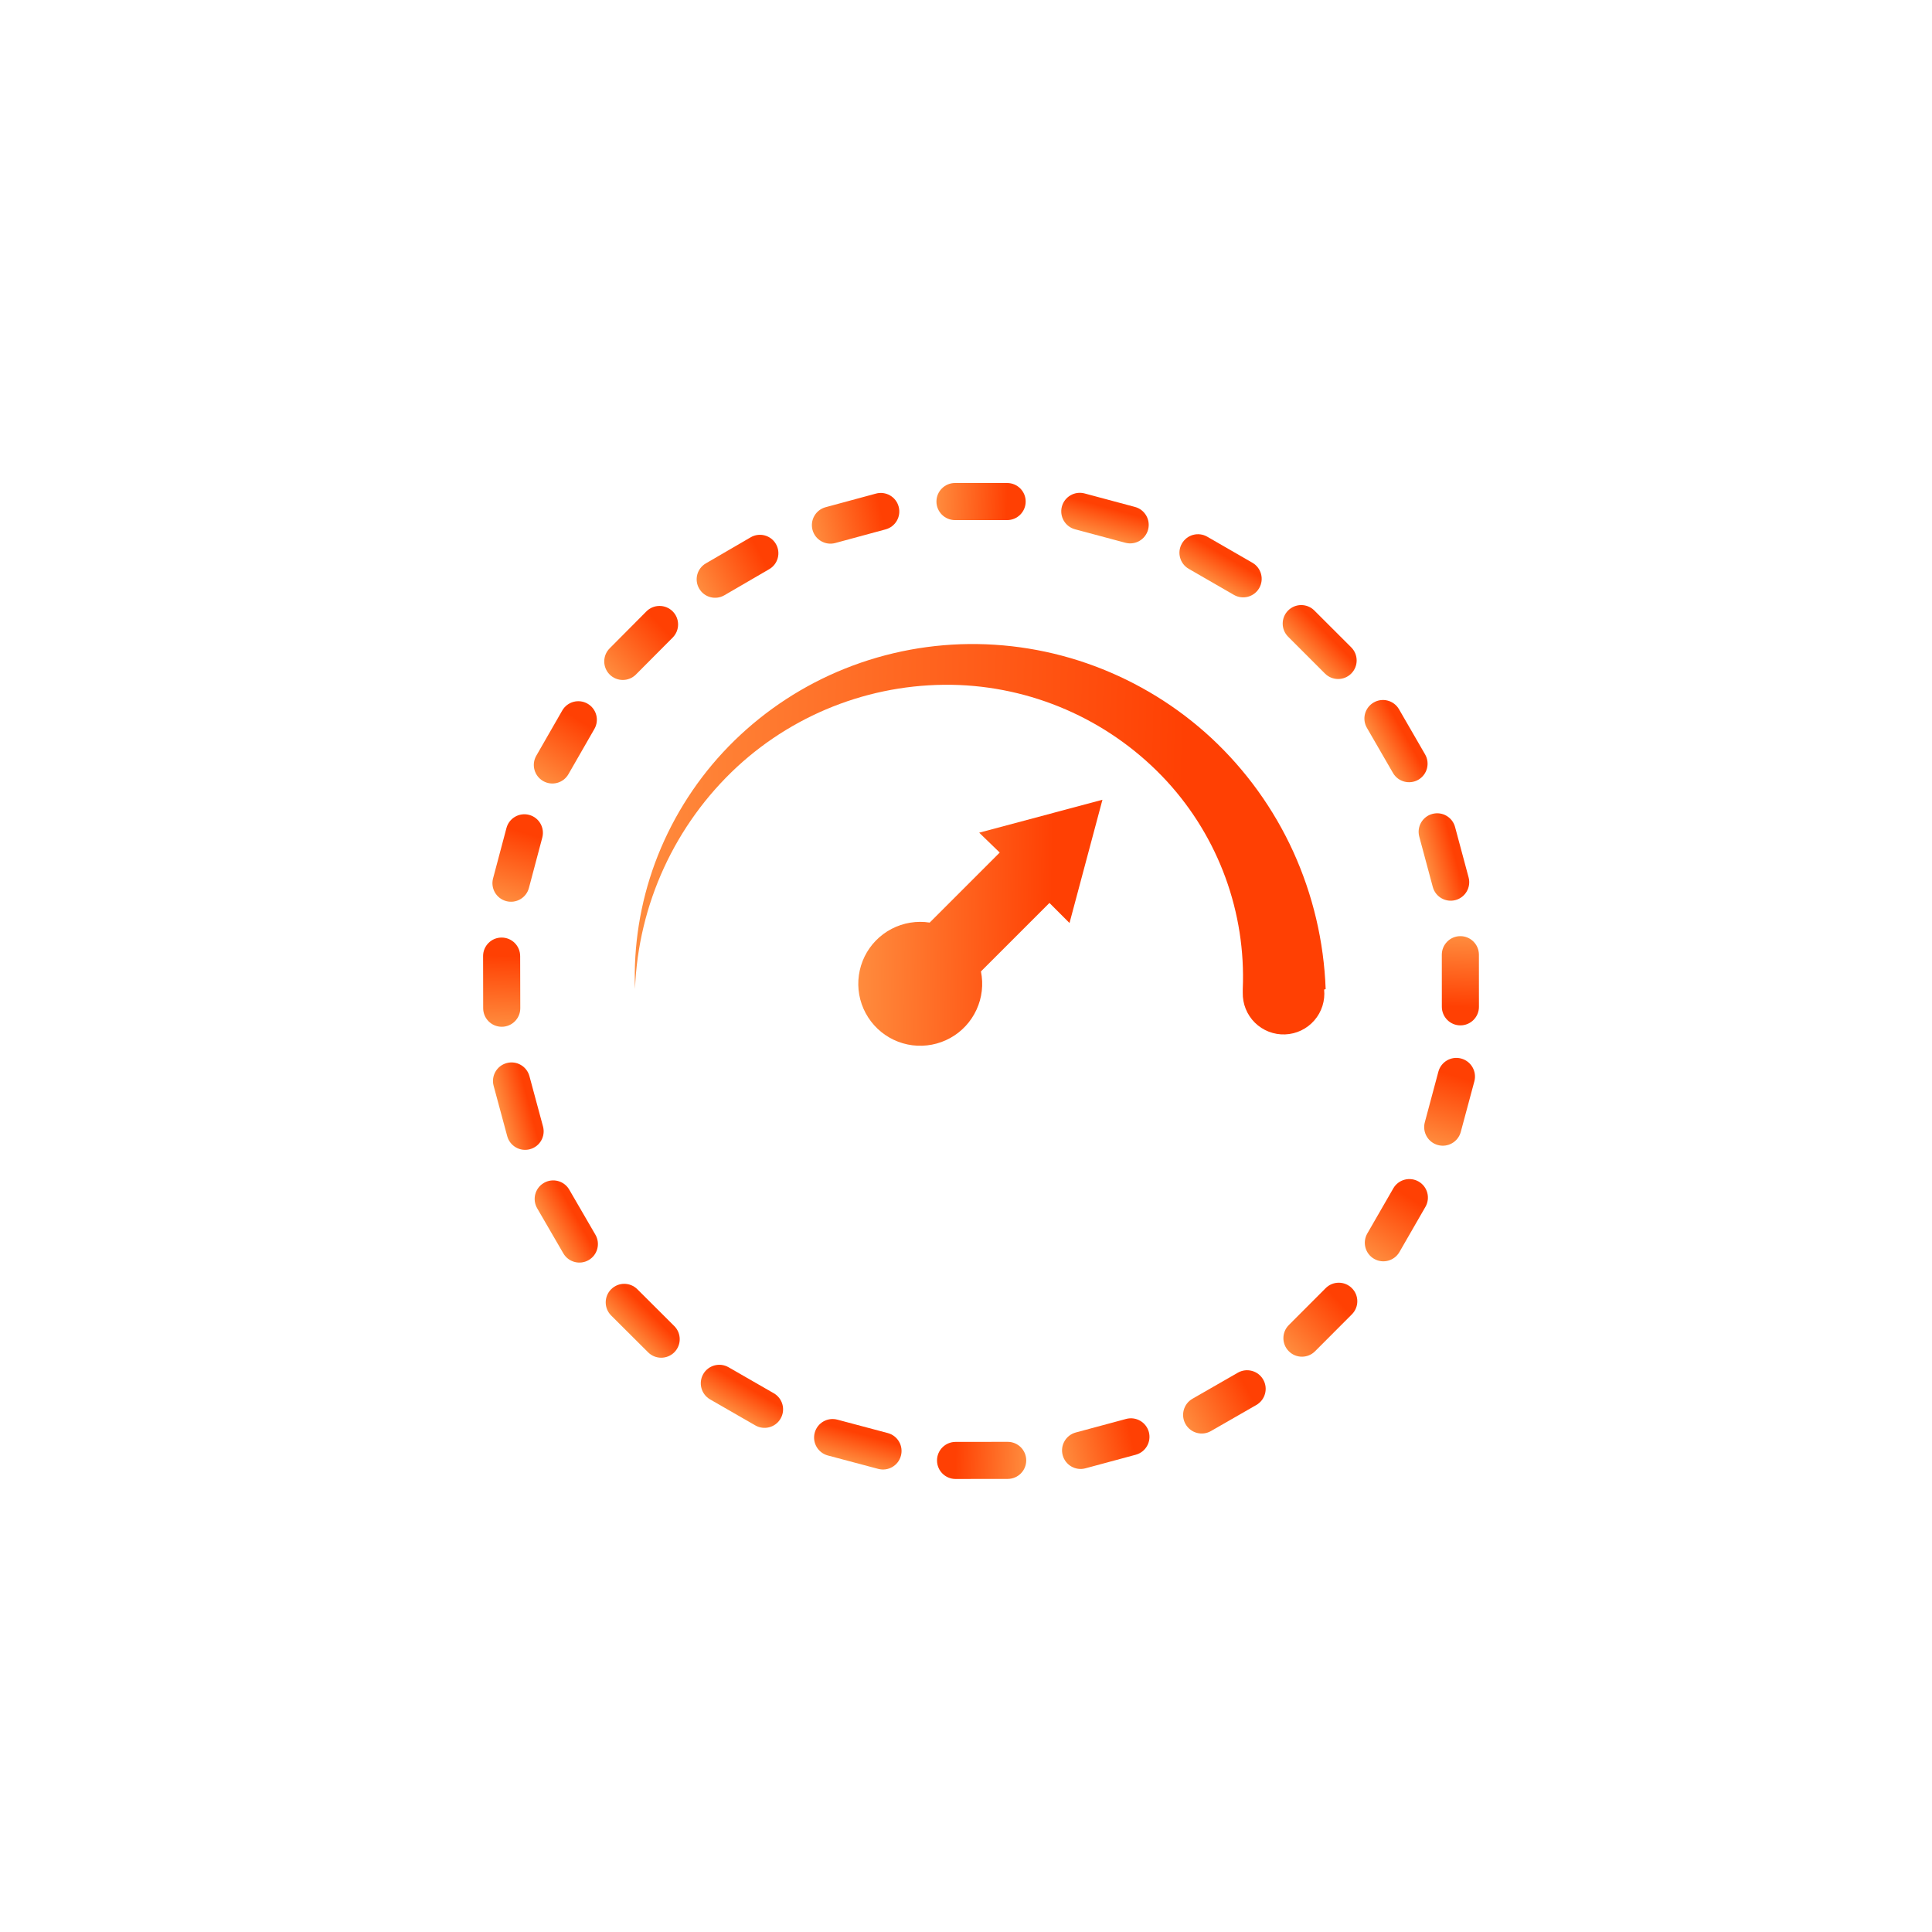 <svg xmlns="http://www.w3.org/2000/svg" width="64" height="64" viewBox="0 0 64 64" fill="none" id="svg999526126_15390">
<g filter="url(#svg999526126_15390_filter0_d_54671_143)">
<rect width="64" height="64" rx="32" fill="white" fill-opacity="0.03" shape-rendering="crispEdges"/>
</g>
<path d="M37.304 47.004L35.636 47.453C35.309 47.542 35.114 47.879 35.203 48.206C35.291 48.534 35.628 48.728 35.956 48.64L37.623 48.19C37.951 48.102 38.145 47.765 38.057 47.437C37.968 47.11 37.631 46.916 37.304 47.004Z" fill="url(#svg999526126_15390_paint0_linear_54671_143)"/>
<path d="M31.655 48.993L33.382 48.991C33.721 48.991 33.996 48.715 33.995 48.376C33.995 48.037 33.719 47.762 33.38 47.763L31.653 47.765C31.314 47.766 31.039 48.041 31.04 48.38C31.04 48.719 31.316 48.994 31.655 48.993Z" fill="url(#svg999526126_15390_paint1_linear_54671_143)"/>
<path d="M27.74 47.028C27.412 46.94 27.075 47.135 26.988 47.463C26.901 47.791 27.096 48.127 27.424 48.215L29.093 48.659C29.421 48.746 29.757 48.551 29.844 48.224C29.932 47.896 29.737 47.559 29.409 47.472L27.74 47.028Z" fill="url(#svg999526126_15390_paint2_linear_54671_143)"/>
<path d="M33.363 16H31.636C31.297 16 31.021 16.275 31.021 16.614C31.021 16.953 31.297 17.229 31.636 17.229H33.363C33.702 17.229 33.977 16.953 33.977 16.614C33.977 16.275 33.702 16 33.363 16Z" fill="url(#svg999526126_15390_paint3_linear_54671_143)"/>
<path d="M35.929 16.346C35.601 16.259 35.264 16.453 35.176 16.781C35.089 17.108 35.283 17.445 35.611 17.533L37.279 17.98C37.607 18.067 37.944 17.873 38.032 17.545C38.119 17.218 37.925 16.881 37.597 16.793L35.929 16.346Z" fill="url(#svg999526126_15390_paint4_linear_54671_143)"/>
<path d="M39.992 17.779C39.698 17.61 39.322 17.71 39.153 18.004C38.983 18.298 39.084 18.674 39.378 18.843L40.874 19.706C41.167 19.876 41.543 19.775 41.713 19.482C41.882 19.188 41.782 18.812 41.488 18.642L39.992 17.779Z" fill="url(#svg999526126_15390_paint5_linear_54671_143)"/>
<path d="M43.539 20.223C43.299 19.984 42.91 19.984 42.67 20.224C42.431 20.464 42.431 20.853 42.671 21.092L43.892 22.313C44.133 22.553 44.521 22.553 44.761 22.313C45.001 22.073 45.001 21.684 44.761 21.444L43.539 20.223Z" fill="url(#svg999526126_15390_paint6_linear_54671_143)"/>
<path d="M46.344 23.495C46.174 23.201 45.798 23.101 45.505 23.271C45.211 23.441 45.11 23.816 45.28 24.11L46.144 25.605C46.314 25.899 46.69 25.999 46.984 25.83C47.277 25.66 47.378 25.284 47.208 24.99L46.344 23.495Z" fill="url(#svg999526126_15390_paint7_linear_54671_143)"/>
<path d="M48.201 27.396C48.113 27.068 47.776 26.874 47.449 26.962C47.121 27.05 46.927 27.387 47.015 27.714L47.463 29.382C47.551 29.71 47.888 29.904 48.215 29.816C48.543 29.728 48.737 29.391 48.649 29.064L48.201 27.396Z" fill="url(#svg999526126_15390_paint8_linear_54671_143)"/>
<path d="M48.992 33.352L48.991 31.625C48.99 31.286 48.715 31.011 48.376 31.011C48.037 31.011 47.762 31.287 47.762 31.626L47.763 33.353C47.764 33.692 48.039 33.967 48.378 33.967C48.717 33.967 48.992 33.691 48.992 33.352Z" fill="url(#svg999526126_15390_paint9_linear_54671_143)"/>
<path d="M47.648 35.501L47.199 37.177C47.111 37.506 47.306 37.844 47.635 37.932C47.964 38.02 48.302 37.825 48.39 37.496L48.84 35.821C48.928 35.492 48.732 35.153 48.403 35.065C48.074 34.977 47.736 35.172 47.648 35.501Z" fill="url(#svg999526126_15390_paint10_linear_54671_143)"/>
<path d="M46.155 39.366L45.293 40.862C45.124 41.156 45.225 41.532 45.519 41.701C45.813 41.87 46.188 41.769 46.358 41.475L47.219 39.979C47.389 39.685 47.288 39.309 46.994 39.14C46.7 38.971 46.324 39.072 46.155 39.366Z" fill="url(#svg999526126_15390_paint11_linear_54671_143)"/>
<path d="M43.914 42.672L42.694 43.894C42.454 44.134 42.454 44.523 42.695 44.763C42.935 45.003 43.324 45.002 43.563 44.762L44.783 43.539C45.023 43.299 45.023 42.91 44.782 42.671C44.542 42.431 44.153 42.432 43.914 42.672Z" fill="url(#svg999526126_15390_paint12_linear_54671_143)"/>
<path d="M41.004 45.473L39.501 46.336C39.206 46.506 39.104 46.883 39.274 47.178C39.444 47.473 39.82 47.575 40.115 47.405L41.618 46.542C41.913 46.372 42.015 45.995 41.845 45.7C41.676 45.405 41.299 45.303 41.004 45.473Z" fill="url(#svg999526126_15390_paint13_linear_54671_143)"/>
<path d="M24.135 45.292C23.841 45.123 23.465 45.224 23.296 45.518C23.127 45.812 23.229 46.188 23.523 46.357L25.02 47.218C25.314 47.387 25.69 47.286 25.859 46.992C26.028 46.698 25.927 46.322 25.632 46.153L24.135 45.292Z" fill="url(#svg999526126_15390_paint14_linear_54671_143)"/>
<path d="M21.113 42.708C20.872 42.468 20.484 42.469 20.244 42.709C20.005 42.95 20.005 43.339 20.246 43.578L21.469 44.797C21.709 45.037 22.098 45.036 22.338 44.796C22.577 44.555 22.576 44.166 22.336 43.927L21.113 42.708Z" fill="url(#svg999526126_15390_paint15_linear_54671_143)"/>
<path d="M18.857 39.408C18.687 39.115 18.311 39.015 18.018 39.185C17.724 39.355 17.624 39.731 17.794 40.025L18.661 41.519C18.831 41.812 19.207 41.912 19.5 41.742C19.794 41.572 19.894 41.196 19.724 40.902L18.857 39.408Z" fill="url(#svg999526126_15390_paint16_linear_54671_143)"/>
<path d="M17.538 35.648C17.449 35.321 17.112 35.127 16.784 35.216C16.457 35.304 16.263 35.642 16.352 35.969L16.802 37.636C16.891 37.964 17.228 38.158 17.555 38.069C17.883 37.981 18.077 37.643 17.988 37.316L17.538 35.648Z" fill="url(#svg999526126_15390_paint17_linear_54671_143)"/>
<path d="M16.003 31.673L16.006 33.4C16.007 33.74 16.283 34.014 16.622 34.013C16.961 34.013 17.236 33.737 17.235 33.398L17.231 31.671C17.23 31.331 16.955 31.057 16.615 31.058C16.276 31.058 16.002 31.334 16.003 31.673Z" fill="url(#svg999526126_15390_paint18_linear_54671_143)"/>
<path d="M16.777 27.43L16.333 29.1C16.246 29.428 16.442 29.764 16.77 29.851C17.097 29.938 17.434 29.743 17.521 29.415L17.964 27.746C18.051 27.418 17.856 27.081 17.528 26.994C17.2 26.907 16.864 27.102 16.777 27.43Z" fill="url(#svg999526126_15390_paint19_linear_54671_143)"/>
<path d="M18.625 23.537L17.765 25.035C17.596 25.329 17.698 25.704 17.992 25.873C18.286 26.042 18.661 25.941 18.83 25.646L19.69 24.148C19.859 23.854 19.758 23.479 19.463 23.31C19.169 23.141 18.794 23.243 18.625 23.537Z" fill="url(#svg999526126_15390_paint20_linear_54671_143)"/>
<path d="M21.413 20.253L20.195 21.478C19.956 21.718 19.957 22.107 20.197 22.346C20.438 22.585 20.827 22.584 21.066 22.344L22.284 21.12C22.523 20.879 22.522 20.49 22.282 20.251C22.041 20.012 21.652 20.013 21.413 20.253Z" fill="url(#svg999526126_15390_paint21_linear_54671_143)"/>
<path d="M24.867 17.799L23.382 18.663C23.09 18.832 22.991 19.206 23.161 19.498C23.33 19.79 23.704 19.889 23.996 19.719L25.481 18.855C25.773 18.686 25.872 18.312 25.703 18.02C25.533 17.728 25.159 17.629 24.867 17.799Z" fill="url(#svg999526126_15390_paint22_linear_54671_143)"/>
<path d="M29.016 16.351L27.349 16.802C27.021 16.891 26.828 17.228 26.916 17.556C27.005 17.883 27.343 18.077 27.67 17.988L29.337 17.536C29.665 17.448 29.858 17.11 29.769 16.783C29.681 16.455 29.343 16.262 29.016 16.351Z" fill="url(#svg999526126_15390_paint23_linear_54671_143)"/>
<path d="M43.914 32.766C43.857 31.19 43.491 29.641 42.838 28.206C42.191 26.791 41.273 25.516 40.135 24.455C39.011 23.411 37.692 22.599 36.254 22.063C34.837 21.535 33.329 21.289 31.817 21.341C30.318 21.394 28.845 21.742 27.481 22.367C26.147 22.98 24.946 23.849 23.947 24.925C22.966 25.985 22.202 27.227 21.7 28.582C21.207 29.917 20.981 31.336 21.035 32.759C21.144 29.955 22.36 27.31 24.417 25.402C26.414 23.56 29.059 22.585 31.774 22.692C34.398 22.802 36.873 23.948 38.653 25.879C40.371 27.75 41.276 30.228 41.168 32.766C41.168 32.802 41.168 32.845 41.168 32.882C41.164 33.066 41.197 33.25 41.266 33.421C41.335 33.592 41.438 33.747 41.569 33.877C41.701 34.007 41.857 34.108 42.029 34.175C42.202 34.242 42.385 34.273 42.57 34.266C42.754 34.259 42.935 34.215 43.102 34.135C43.269 34.055 43.417 33.942 43.538 33.803C43.66 33.664 43.751 33.501 43.807 33.325C43.863 33.15 43.882 32.964 43.864 32.78L43.914 32.766Z" fill="url(#svg999526126_15390_paint24_linear_54671_143)"/>
<path d="M33.117 28.242L30.797 30.562C30.365 30.495 29.923 30.568 29.536 30.77C29.148 30.972 28.835 31.292 28.642 31.684C28.45 32.076 28.387 32.519 28.463 32.95C28.54 33.38 28.752 33.774 29.068 34.076C29.384 34.377 29.788 34.57 30.222 34.626C30.655 34.681 31.095 34.597 31.477 34.386C31.86 34.175 32.164 33.847 32.347 33.45C32.531 33.053 32.582 32.609 32.495 32.18L34.764 29.911L35.429 30.576L36.52 26.493L32.437 27.584L33.117 28.242Z" fill="url(#svg999526126_15390_paint25_linear_54671_143)"/>
<defs>
<filter id="svg999526126_15390_filter0_d_54671_143" x="-16.297" y="-12.676" width="96.595" height="96.595" filterUnits="userSpaceOnUse" color-interpolation-filters="sRGB">
<feFlood flood-opacity="0" result="BackgroundImageFix"/>
<feColorMatrix in="SourceAlpha" type="matrix" values="0 0 0 0 0 0 0 0 0 0 0 0 0 0 0 0 0 0 127 0" result="hardAlpha"/>
<feMorphology radius="1.811" operator="dilate" in="SourceAlpha" result="effect1_dropShadow_54671_143"/>
<feOffset dy="3.622"/>
<feGaussianBlur stdDeviation="7.243"/>
<feComposite in2="hardAlpha" operator="out"/>
<feColorMatrix type="matrix" values="0 0 0 0 0 0 0 0 0 0 0 0 0 0 0 0 0 0 0.08 0"/>
<feBlend mode="normal" in2="BackgroundImageFix" result="effect1_dropShadow_54671_143"/>
<feBlend mode="normal" in="SourceGraphic" in2="effect1_dropShadow_54671_143" result="shape"/>
</filter>
<linearGradient id="svg999526126_15390_paint0_linear_54671_143" x1="34.769" y1="47.468" x2="38.038" y2="46.707" gradientUnits="userSpaceOnUse">
<stop stop-color="#FF9444"/>
<stop offset="0.774" stop-color="#FF4003"/>
</linearGradient>
<linearGradient id="svg999526126_15390_paint1_linear_54671_143" x1="34.223" y1="49.202" x2="30.869" y2="49.091" gradientUnits="userSpaceOnUse">
<stop stop-color="#FF9444"/>
<stop offset="0.774" stop-color="#FF4003"/>
</linearGradient>
<linearGradient id="svg999526126_15390_paint2_linear_54671_143" x1="26.314" y1="48.017" x2="26.681" y2="46.67" gradientUnits="userSpaceOnUse">
<stop stop-color="#FF9444"/>
<stop offset="0.774" stop-color="#FF4003"/>
</linearGradient>
<linearGradient id="svg999526126_15390_paint3_linear_54671_143" x1="30.795" y1="15.788" x2="34.149" y2="15.904" gradientUnits="userSpaceOnUse">
<stop stop-color="#FF9444"/>
<stop offset="0.774" stop-color="#FF4003"/>
</linearGradient>
<linearGradient id="svg999526126_15390_paint4_linear_54671_143" x1="34.501" y1="17.333" x2="34.87" y2="15.987" gradientUnits="userSpaceOnUse">
<stop stop-color="#FF9444"/>
<stop offset="0.774" stop-color="#FF4003"/>
</linearGradient>
<linearGradient id="svg999526126_15390_paint5_linear_54671_143" x1="38.358" y1="18.363" x2="39.062" y2="17.159" gradientUnits="userSpaceOnUse">
<stop stop-color="#FF9444"/>
<stop offset="0.774" stop-color="#FF4003"/>
</linearGradient>
<linearGradient id="svg999526126_15390_paint6_linear_54671_143" x1="41.81" y1="20.365" x2="42.802" y2="19.384" gradientUnits="userSpaceOnUse">
<stop stop-color="#FF9444"/>
<stop offset="0.774" stop-color="#FF4003"/>
</linearGradient>
<linearGradient id="svg999526126_15390_paint7_linear_54671_143" x1="44.636" y1="23.184" x2="45.849" y2="22.493" gradientUnits="userSpaceOnUse">
<stop stop-color="#FF9444"/>
<stop offset="0.774" stop-color="#FF4003"/>
</linearGradient>
<linearGradient id="svg999526126_15390_paint8_linear_54671_143" x1="46.633" y1="26.654" x2="47.983" y2="26.3" gradientUnits="userSpaceOnUse">
<stop stop-color="#FF9444"/>
<stop offset="0.774" stop-color="#FF4003"/>
</linearGradient>
<linearGradient id="svg999526126_15390_paint9_linear_54671_143" x1="49.202" y1="30.784" x2="49.089" y2="34.138" gradientUnits="userSpaceOnUse">
<stop stop-color="#FF9444"/>
<stop offset="0.774" stop-color="#FF4003"/>
</linearGradient>
<linearGradient id="svg999526126_15390_paint10_linear_54671_143" x1="46.775" y1="37.937" x2="47.759" y2="34.714" gradientUnits="userSpaceOnUse">
<stop stop-color="#FF9444"/>
<stop offset="0.774" stop-color="#FF4003"/>
</linearGradient>
<linearGradient id="svg999526126_15390_paint11_linear_54671_143" x1="44.69" y1="41.485" x2="46.464" y2="38.636" gradientUnits="userSpaceOnUse">
<stop stop-color="#FF9444"/>
<stop offset="0.774" stop-color="#FF4003"/>
</linearGradient>
<linearGradient id="svg999526126_15390_paint12_linear_54671_143" x1="41.95" y1="44.34" x2="44.401" y2="42.047" gradientUnits="userSpaceOnUse">
<stop stop-color="#FF9444"/>
<stop offset="0.774" stop-color="#FF4003"/>
</linearGradient>
<linearGradient id="svg999526126_15390_paint13_linear_54671_143" x1="38.664" y1="46.572" x2="41.64" y2="44.996" gradientUnits="userSpaceOnUse">
<stop stop-color="#FF9444"/>
<stop offset="0.774" stop-color="#FF4003"/>
</linearGradient>
<linearGradient id="svg999526126_15390_paint14_linear_54671_143" x1="22.502" y1="45.879" x2="23.205" y2="44.673" gradientUnits="userSpaceOnUse">
<stop stop-color="#FF9444"/>
<stop offset="0.774" stop-color="#FF4003"/>
</linearGradient>
<linearGradient id="svg999526126_15390_paint15_linear_54671_143" x1="19.383" y1="42.852" x2="20.374" y2="41.869" gradientUnits="userSpaceOnUse">
<stop stop-color="#FF9444"/>
<stop offset="0.774" stop-color="#FF4003"/>
</linearGradient>
<linearGradient id="svg999526126_15390_paint16_linear_54671_143" x1="17.149" y1="39.1" x2="18.361" y2="38.407" gradientUnits="userSpaceOnUse">
<stop stop-color="#FF9444"/>
<stop offset="0.774" stop-color="#FF4003"/>
</linearGradient>
<linearGradient id="svg999526126_15390_paint17_linear_54671_143" x1="15.968" y1="34.909" x2="17.317" y2="34.553" gradientUnits="userSpaceOnUse">
<stop stop-color="#FF9444"/>
<stop offset="0.774" stop-color="#FF4003"/>
</linearGradient>
<linearGradient id="svg999526126_15390_paint18_linear_54671_143" x1="15.797" y1="34.241" x2="15.905" y2="30.887" gradientUnits="userSpaceOnUse">
<stop stop-color="#FF9444"/>
<stop offset="0.774" stop-color="#FF4003"/>
</linearGradient>
<linearGradient id="svg999526126_15390_paint19_linear_54671_143" x1="15.913" y1="29.858" x2="16.885" y2="26.646" gradientUnits="userSpaceOnUse">
<stop stop-color="#FF9444"/>
<stop offset="0.774" stop-color="#FF4003"/>
</linearGradient>
<linearGradient id="svg999526126_15390_paint20_linear_54671_143" x1="17.163" y1="25.658" x2="18.933" y2="22.807" gradientUnits="userSpaceOnUse">
<stop stop-color="#FF9444"/>
<stop offset="0.774" stop-color="#FF4003"/>
</linearGradient>
<linearGradient id="svg999526126_15390_paint21_linear_54671_143" x1="19.452" y1="21.924" x2="21.899" y2="19.628" gradientUnits="userSpaceOnUse">
<stop stop-color="#FF9444"/>
<stop offset="0.774" stop-color="#FF4003"/>
</linearGradient>
<linearGradient id="svg999526126_15390_paint22_linear_54671_143" x1="22.553" y1="18.901" x2="25.495" y2="17.323" gradientUnits="userSpaceOnUse">
<stop stop-color="#FF9444"/>
<stop offset="0.774" stop-color="#FF4003"/>
</linearGradient>
<linearGradient id="svg999526126_15390_paint23_linear_54671_143" x1="26.482" y1="16.818" x2="29.749" y2="16.052" gradientUnits="userSpaceOnUse">
<stop stop-color="#FF9444"/>
<stop offset="0.774" stop-color="#FF4003"/>
</linearGradient>
<linearGradient id="svg999526126_15390_paint24_linear_54671_143" x1="19.275" y1="19.106" x2="45.259" y2="19.764" gradientUnits="userSpaceOnUse">
<stop stop-color="#FF9444"/>
<stop offset="0.774" stop-color="#FF4003"/>
</linearGradient>
<linearGradient id="svg999526126_15390_paint25_linear_54671_143" x1="27.812" y1="25.089" x2="36.999" y2="25.22" gradientUnits="userSpaceOnUse">
<stop stop-color="#FF9444"/>
<stop offset="0.774" stop-color="#FF4003"/>
</linearGradient>
</defs>
</svg>